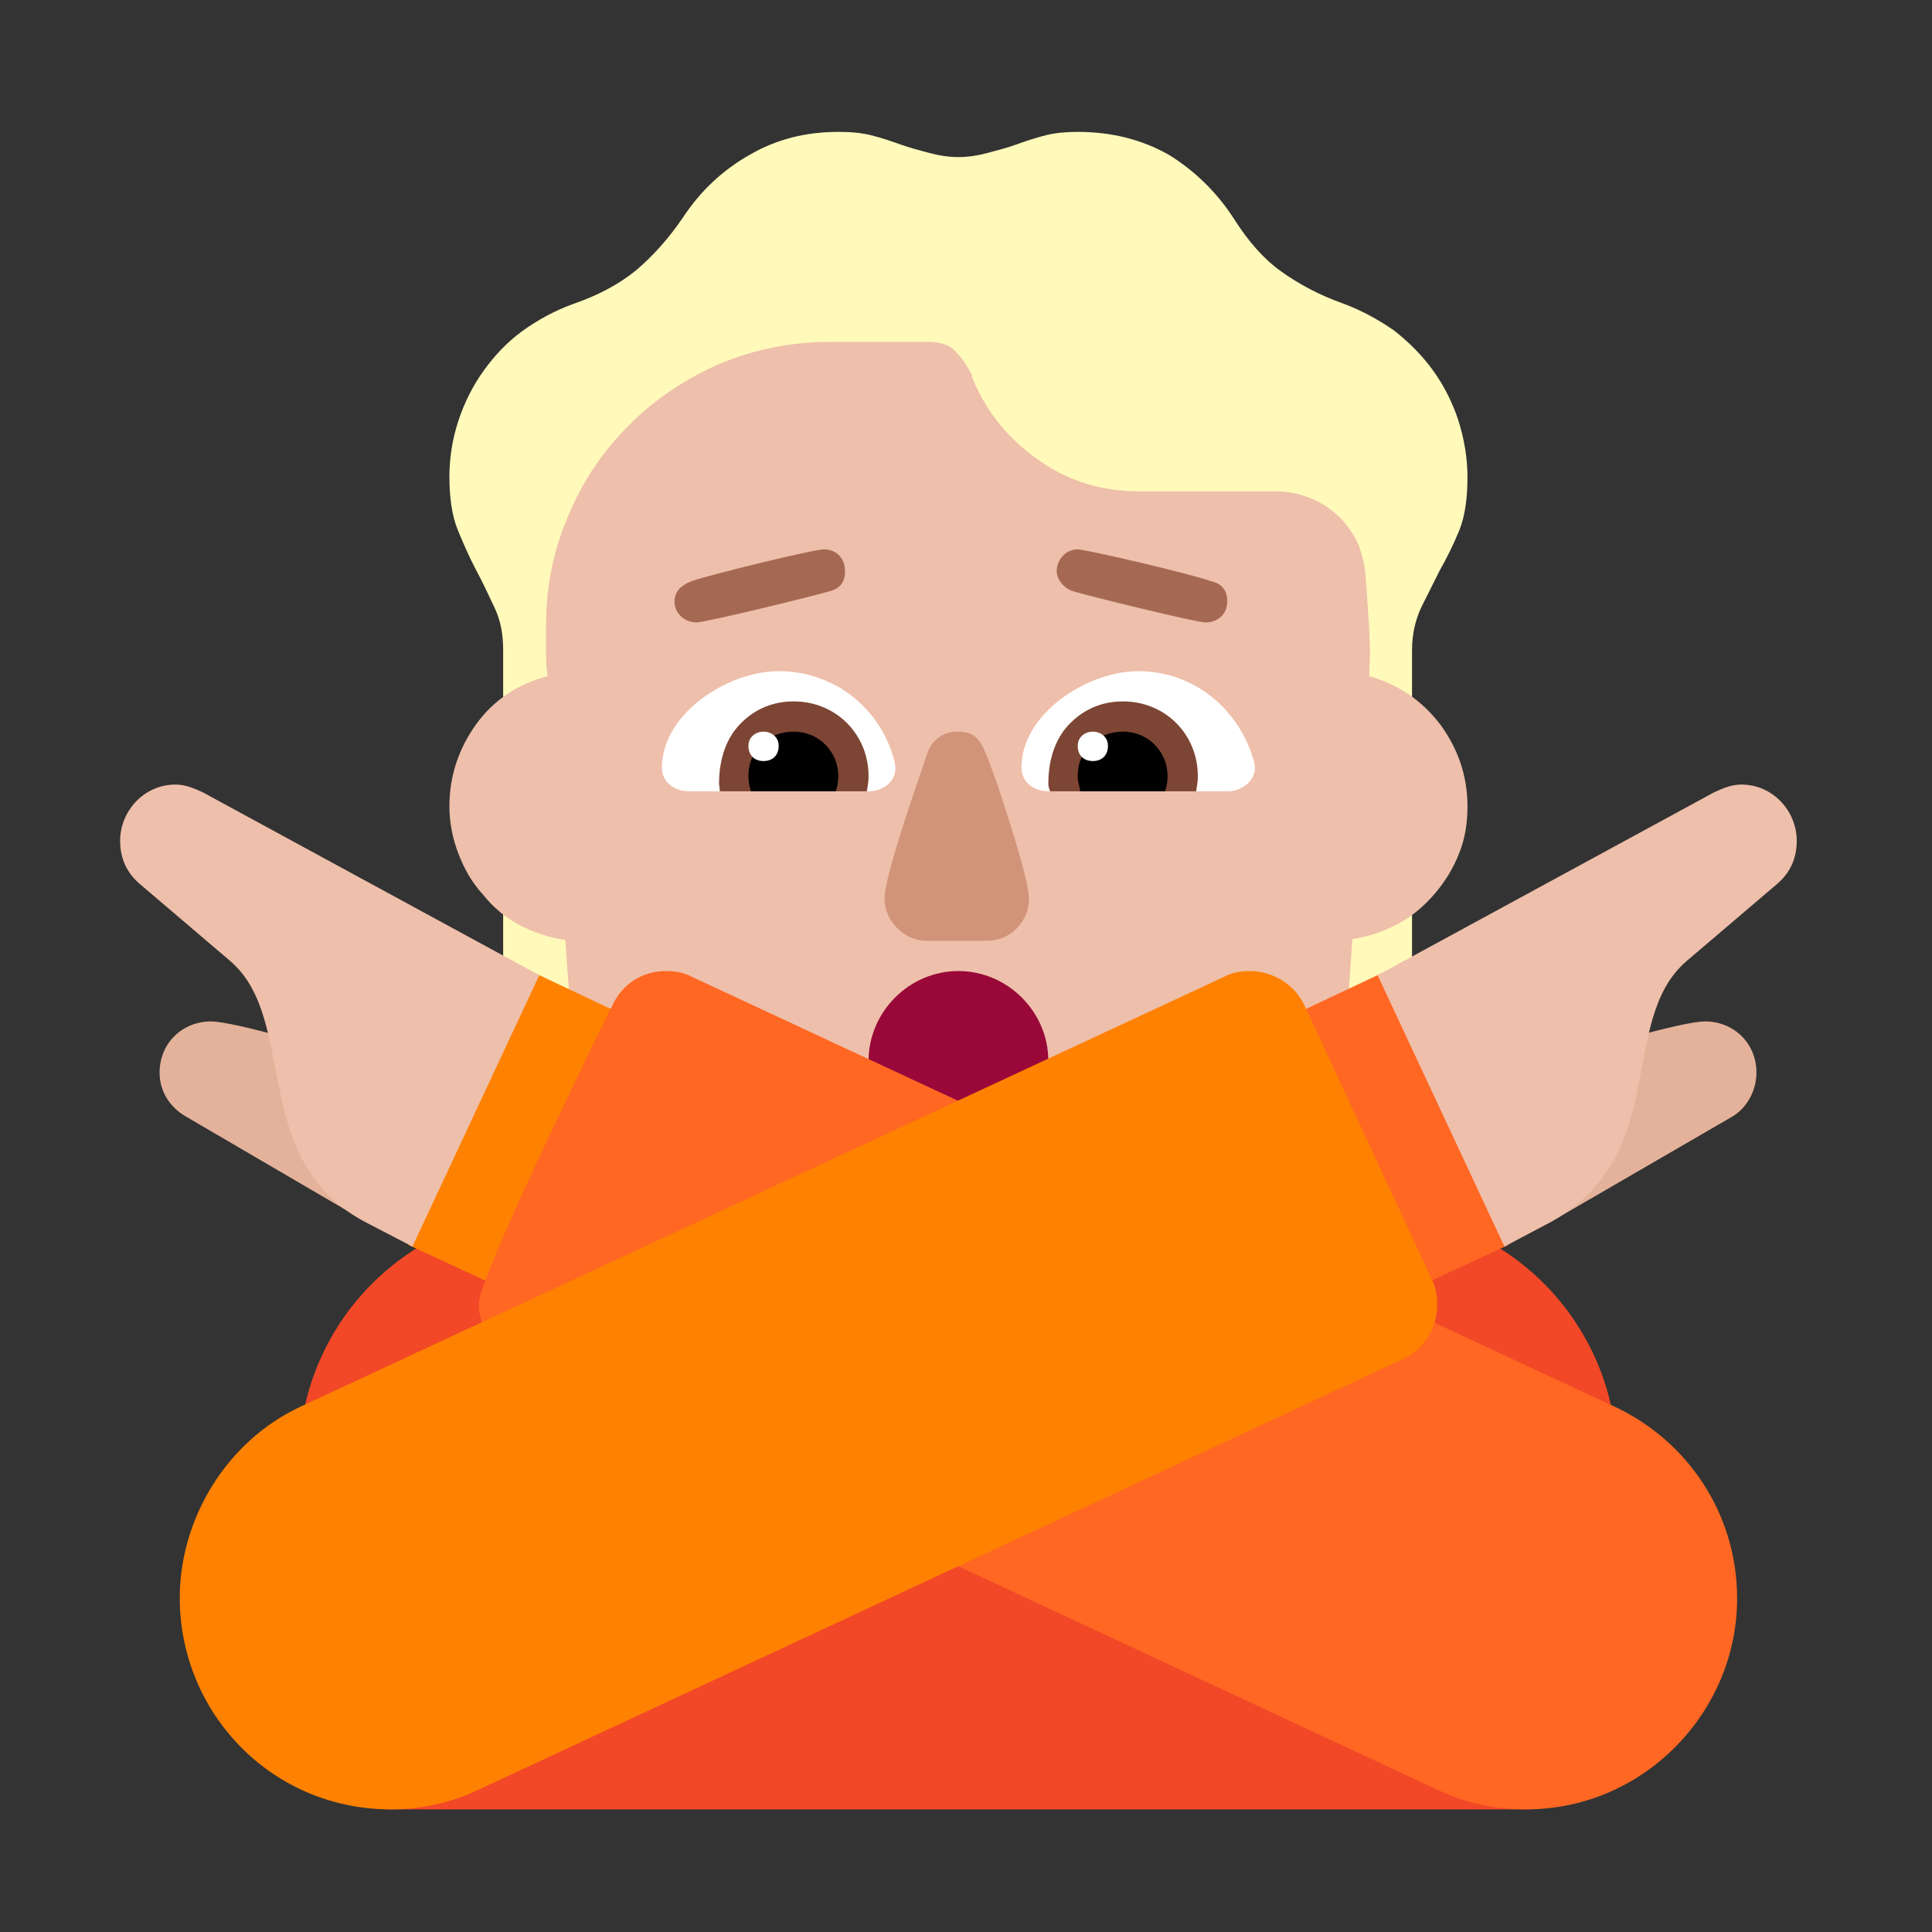 <svg version="1.1" xmlns="http://www.w3.org/2000/svg" viewBox="0 0 2300 2300"><rect x="0" y="0" width="2300" height="2300" fill="#333333" stroke="none"/><g transform="scale(1,-1) translate(-256, -1869)">
		<path d="M1628 464l174 60c41 14 74 38 99 73 24 34 36 73 36 116l0 382c0 19 4 36 11 51l22 44c8 14 16 30 23 47 7 17 10 39 10 64 0 23-4 46-11 68-7 21-17 41-30 59-13 18-29 34-47 48-19 13-39 24-61 32-28 10-52 23-73 38-21 15-39 36-55 61-21 33-48 59-79 78-32 18-68 27-108 27-13 0-26-1-38-4-12-3-24-7-35-11-11-4-23-7-34-10-11-3-23-5-35-5-12 0-24 2-35 5-11 3-23 6-34 10-11 4-23 8-35 11-12 3-25 4-39 4-39 0-74-9-105-27-32-18-59-43-80-75-17-25-36-46-56-63-21-17-46-30-75-40-22-8-42-19-60-32-18-13-33-29-46-47-13-18-23-38-30-59-7-21-11-44-11-67 0-25 3-47 10-64 7-17 14-33 22-48 8-15 15-30 22-45 7-15 10-31 10-50l0-382c0-21 3-42 10-61 7-20 16-38 28-55 11-17 25-31 42-44 17-13 35-22 55-29l175-60 0 682c17 17 32 37 43 60 11 22 17 45 20 70 5-1 9-1 13-1l13 0c26 0 51 4 76 13 25 9 47 22 66 39 23-19 50-33 79-42 22-7 44-10 67-10l22 1c3-24 10-48 21-71 10-23 24-43 43-59l0-682 z" fill="#FFF9BA"/>
		<path d="M1488 321c38 0 75 6 111 17 35 11 68 26 99 46 30 20 57 44 81 73 24 29 43 61 57 96 5 13 10 27 14 42 4 14 7 28 8 42l8 114c19 3 37 9 54 18 17 9 31 21 44 36 12 14 22 30 29 48 7 17 10 36 10 56 0 36-11 68-32 97-22 29-50 48-85 58l1 29-1 29-4 58c-1 15-4 28-9 41-6 13-14 24-23 33-10 9-21 17-34 22-13 5-26 8-41 8l-162 0c-45 0-85 12-120 37-35 24-62 56-79 97-1 1-1 3-1 5l-3 5c-5 10-12 18-19 25-7 6-17 9-30 9l-116 0c-47 0-91-9-132-26-41-18-77-42-108-73-31-31-55-66-72-107-18-41-27-85-27-132l0-31c0-14 1-24 2-29-35-9-64-28-85-57-21-29-32-62-32-98 0-20 4-39 11-57 7-18 16-34 29-48 12-15 26-27 43-36 17-9 35-15 55-18l4-56 3-57c1-13 4-27 8-42 4-15 9-29 14-42 14-35 33-67 57-96 24-29 51-53 82-73 31-20 64-35 100-46 35-11 72-17 110-17l181 0 z" fill="#EEBFAA"/>
		<path d="M1431 749c29 0 50 24 50 50 0 20-22 89-38 137-18 49-20 62-48 62-16 0-30-10-35-26-11-32-51-145-51-173 0-26 23-50 50-50l72 0 z" fill="#D19479"/>
		<path d="M1718 927c16 0 32 12 32 28l-1 7c-17 62-71 108-138 108-60 0-139-50-139-115 0-18 16-28 32-28l214 0 z M1290 927c16 0 32 10 32 28l-1 7c-16 64-72 108-138 108-60 0-139-50-139-115 0-18 16-28 32-28l214 0 z" fill="#FFFFFF"/>
		<path d="M1680 927c1 7 2 11 2 18 0 50-39 89-89 89-25 0-46-9-63-26-21-21-26-50-26-72 0-3 1-6 2-9l174 0 z M1288 927c1 7 2 11 2 18 0 50-39 89-89 89-25 0-46-9-63-26-21-21-26-50-26-72l1-9 175 0 z" fill="#7D4533"/>
		<path d="M1643 927c2 6 3 12 3 18 0 29-23 53-53 53-30 0-54-21-54-53 0-7 2-11 3-18l101 0 z M1251 927c2 6 3 12 3 18 0 29-23 53-53 53-30 0-54-21-54-53 0-6 1-12 3-18l101 0 z" fill="#000000"/>
		<path d="M1397 499c59 0 107 49 107 107 0 59-49 107-107 107-59 0-107-49-107-107 0-59 49-107 107-107 z" fill="#990839"/>
		<path d="M1691 1128c15 0 26 10 26 25 0 13-6 21-19 24-21 8-149 38-159 38-14 0-25-12-25-26 0-10 9-21 20-24 16-5 146-37 157-37 z M1085 1128c11 0 142 32 158 37 13 3 19 11 19 24 0 15-10 26-25 26-13 0-139-31-158-38-13-5-20-13-20-24 0-15 13-25 26-25 z" fill="#A56953"/>
		<path d="M1557 963c11 0 18 7 18 18 0 11-9 17-18 17-9 0-18-6-18-17 0-11 7-18 18-18 z M1165 963c11 0 18 7 18 18 0 11-9 17-18 17-9 0-18-6-18-17 0-11 7-18 18-18 z" fill="#FFFFFF"/>
		<path d="M2074-285c59 0 107 49 107 107l0 309c0 162-131 297-297 297l-974 0c-166 0-298-134-298-297l0-309c0-59 49-107 107-107l1355 0 z" fill="#F24827"/>
		<path d="M904 312l151 322-159 75-154-322 162-75 z" fill="#FF8101"/>
		<path d="M2073-285c140 0 251 116 251 251 0 102-60 188-145 228l-1099 512c-9 5-20 7-31 7-28 0-52-15-64-41-25-50-159-324-159-355 0-28 17-54 42-66l1098-512c33-16 68-24 107-24 z" fill="#FF6723"/>
		<path d="M1890 312l162 75-152 323-161-76 151-322 z" fill="#FF6723"/>
		<path d="M721-285c37 0 73 8 106 24l1099 512c26 12 41 38 41 65 0 11-2 22-7 31l-151 325c-12 26-39 41-65 41-11 0-22-2-31-7l-1098-511c-91-42-145-136-145-228 0-138 110-252 251-252 z" fill="#FF8101"/>
		<path d="M696 412l-16 199c-34 8-144 42-173 42-33 0-61-25-61-61 0-22 12-41 31-52l219-128 z M2098 412l219 127c18 10 30 31 30 53 0 36-28 61-61 61-30 0-141-35-173-42l-15-199 z" fill="#E4B29A"/>
		<path d="M2047 385l-151 323 401 218c11 5 21 9 32 9 38 0 66-32 66-67 0-21-8-38-23-51l-108-92c-84-72-17-234-166-313l-51-27 z M747 385l151 323-401 218c-11 5-21 9-32 9-38 0-66-32-66-67 0-21 8-38 23-51l108-92c83-71 20-240 165-313l52-27 z" fill="#EEBFAA"/>
	</g></svg>
